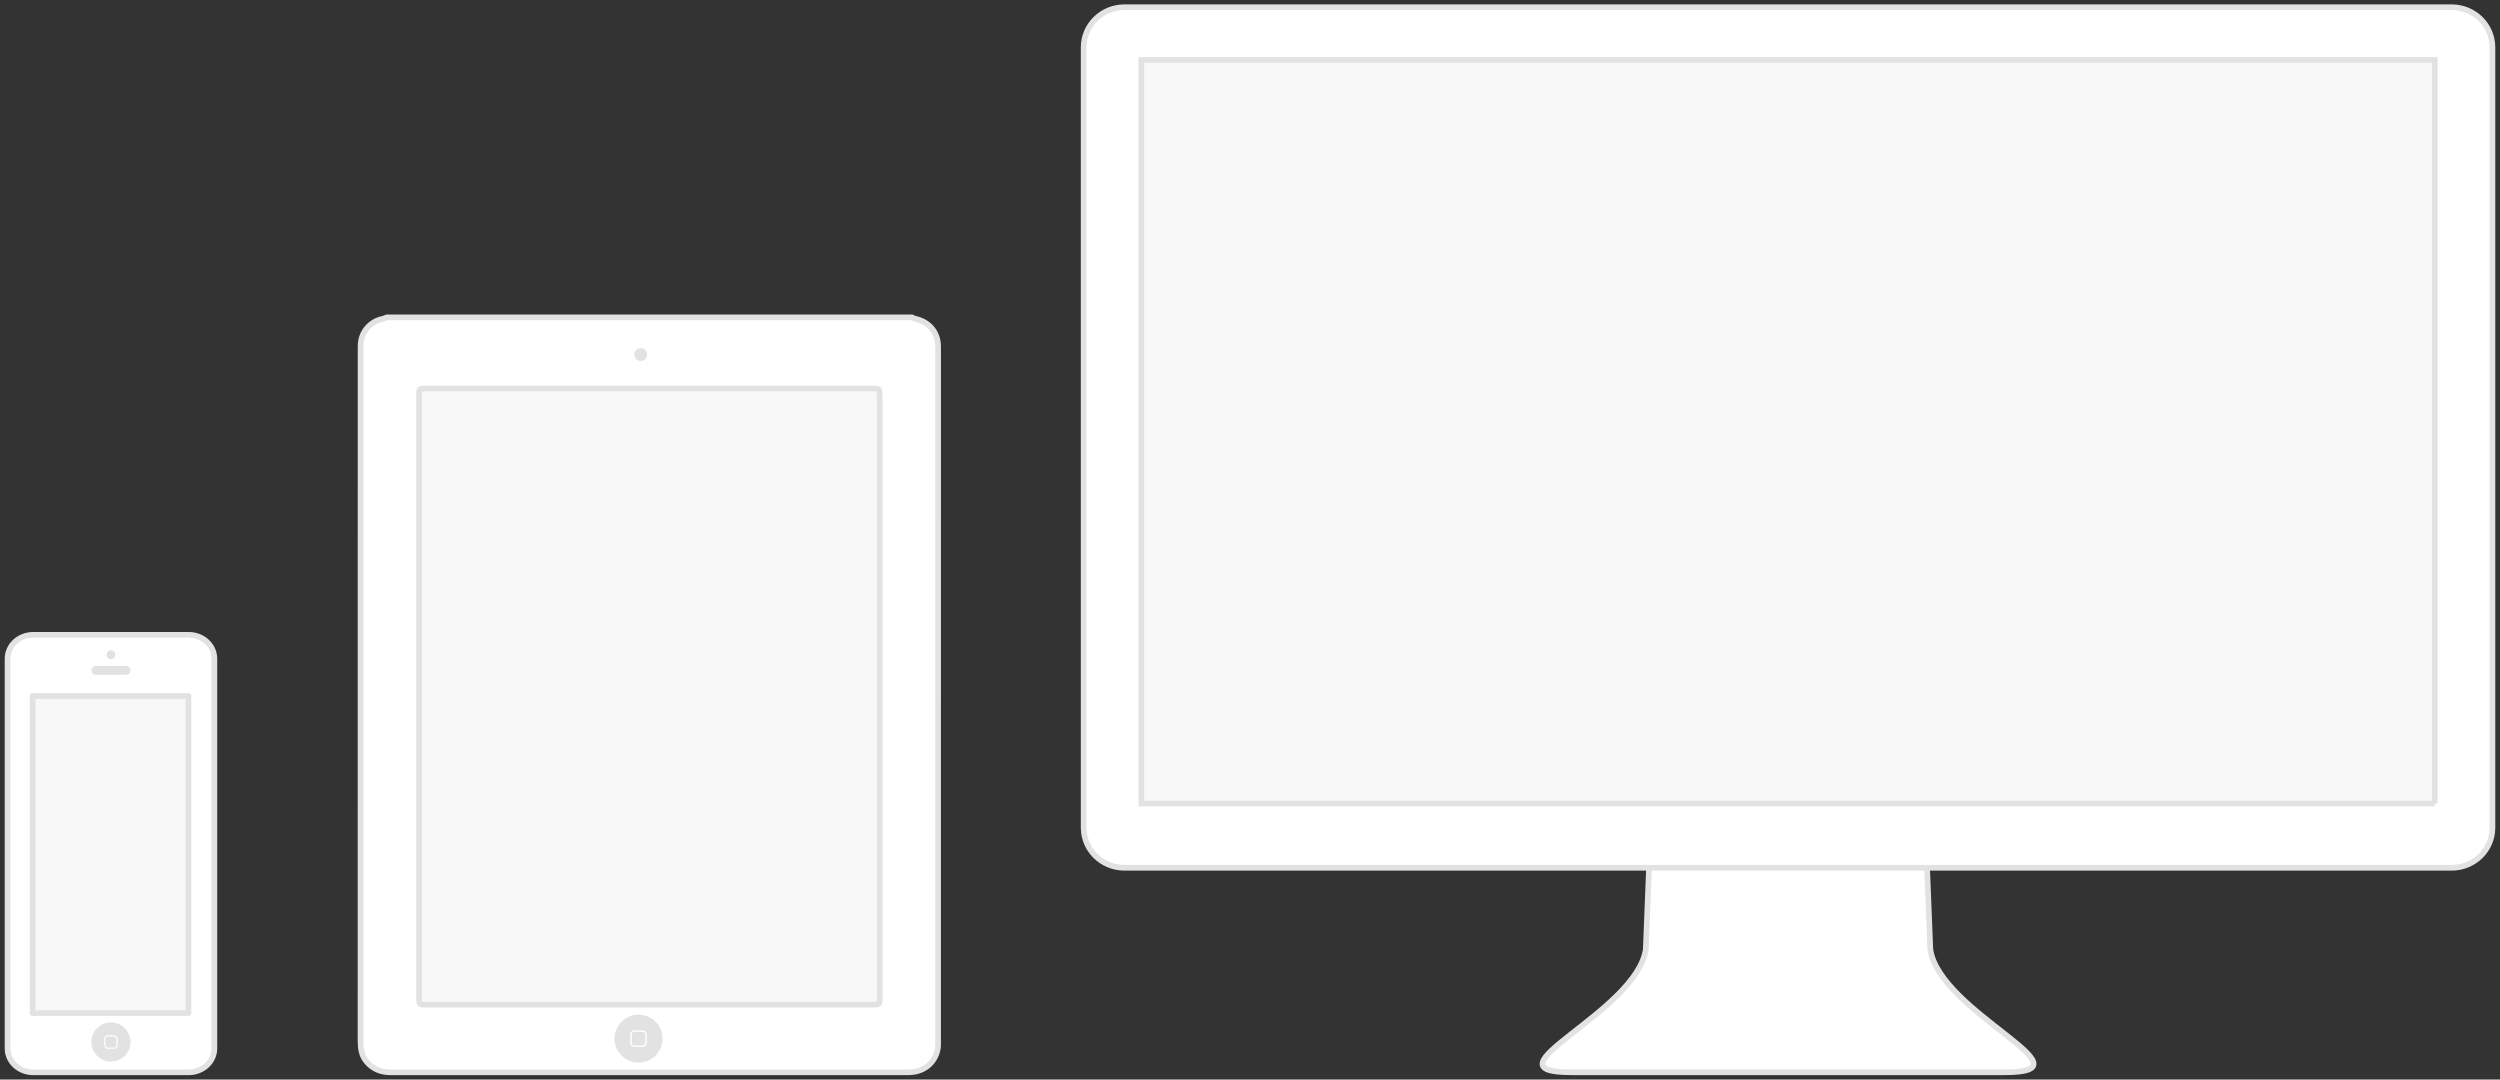 <svg xmlns="http://www.w3.org/2000/svg" width="440" height="190" viewBox="0 0 440 190"><rect x="0" y="0" width="440" height="190" fill="#333333" stroke="none"/><path fill="#F8F8F8" d="M5 121.25h29v58H5zm192-115h237v139H197zm-128 58h91v115H69z"/><path fill="#fff" stroke="#E2E2E2" stroke-linecap="round" stroke-linejoin="round" stroke-miterlimit="10" d="M33.218 111.728H5.842c-2.492 0-4.512 1.877-4.512 4.192v68.615c0 2.314 2.02 4.19 4.512 4.19h27.376c2.49 0 4.51-1.876 4.51-4.19V115.92c0-2.316-2.02-4.192-4.51-4.192zm-.056 66.575H5.737v-55.808h27.425v55.808z"/><path fill-rule="evenodd" clip-rule="evenodd" fill="#E2E2E2" d="M19.52 118.77c-.853 0-1.708.003-2.562 0-.513 0-.867-.314-.874-.77-.008-.462.354-.792.876-.792 1.725-.002 3.45-.002 5.176-.002.33 0 .59.13.747.43.146.282.118.56-.064.813-.17.23-.41.32-.69.32h-2.61zm.79-3.552c.008.426-.35.79-.775.79-.426.004-.787-.356-.786-.782 0-.416.34-.77.76-.778.42-.01.79.342.794.77zm2.666 68.18c-.002 1.898-1.557 3.445-3.457 3.44-1.9-.005-3.45-1.563-3.44-3.462.01-1.887 1.554-3.428 3.442-3.428 1.898 0 3.45 1.552 3.446 3.45zm-3.47 1.186c.205 0 .41.006.616-.002.346-.012.59-.25.596-.592.008-.387.008-.773 0-1.158-.007-.363-.262-.62-.623-.627-.386-.008-.772-.006-1.158 0-.333.004-.584.238-.594.566-.013.42-.012.84 0 1.26.007.33.24.55.57.56.198.007.396 0 .593 0zm.007-.21c-.19 0-.378.005-.566-.003-.248 0-.388-.13-.394-.37-.008-.394-.01-.79 0-1.183.007-.245.164-.39.413-.394.37-.006.74-.006 1.108 0 .264.006.426.17.432.44.008.368.007.737 0 1.106-.006.25-.15.395-.4.41-.2.01-.396.002-.593.002z"/><path d="M431.5 1.273H197.895c-3.96 0-7.17 3.16-7.17 7.06V145.67c0 3.898 3.21 7.06 7.17 7.06H431.5c3.96 0 7.17-3.16 7.17-7.06V8.333c0-3.9-3.21-7.06-7.17-7.06zm-2.977 140.14h-227.65V10.54h227.65v130.874zm-88.785 25.732l-.573-14.416H290.23l-.573 14.41c-1.757 11.172-29.266 21.58-13.124 21.58h76.33c16.14 0-11.367-10.41-13.125-21.58zM68.084 55.855h92.423c.187.085.364.206.56.247 2.482.53 4.04 2.4 4.04 4.903 0 40.89 0 81.78-.003 122.67 0 .357-.01.725-.088 1.072-.55 2.463-2.523 3.977-5.182 3.977-16.963.002-33.925 0-50.888 0-13.39 0-26.78 0-40.17.002-1.714.002-3.165-.56-4.283-1.904-.952-1.145-1.04-2.492-1.04-3.9.01-40.38.01-80.76.01-121.14 0-.36 0-.72.01-1.08.063-2.242 1.666-4.13 3.87-4.582.255-.053.495-.175.74-.265zm86.744 66.75V69.727c0-1.35 0-1.35-1.384-1.35H75.077c-1.315 0-1.316.002-1.316 1.308v105.84c0 1.306.01 1.306 1.32 1.306h78.37c1.38 0 1.38 0 1.38-1.35v-52.87z" fill="#fff" stroke="#E2E2E2" stroke-miterlimit="10"/><path fill-rule="evenodd" clip-rule="evenodd" fill="#E2E2E2" d="M113.894 62.387c.01.616-.506 1.142-1.123 1.145-.61.004-1.13-.517-1.13-1.132 0-.602.5-1.112 1.108-1.126.615-.016 1.145.497 1.154 1.113zm2.714 120.413c-.003 2.327-1.91 4.226-4.238 4.218-2.326-.006-4.22-1.916-4.21-4.244.01-2.314 1.908-4.203 4.223-4.203 2.328 0 4.228 1.91 4.225 4.23zm-4.254 1.454c.25 0 .504.008.755-.002.42-.014.72-.307.73-.727.01-.473 0-.947 0-1.422-.01-.443-.32-.758-.77-.768-.476-.008-.95-.006-1.42 0-.41.006-.717.293-.73.697-.016.514-.015 1.027 0 1.54.01.4.295.667.7.68.244.008.486.002.728.002zm.01-.26c-.233 0-.465.008-.696 0-.304-.012-.476-.17-.482-.465-.01-.49-.012-.97 0-1.45.01-.31.2-.48.507-.49.454-.01.907-.01 1.36 0 .322.01.52.21.527.536.01.453.01.906 0 1.36-.006.31-.184.483-.492.497-.24.013-.484.003-.725.003z"/></svg>